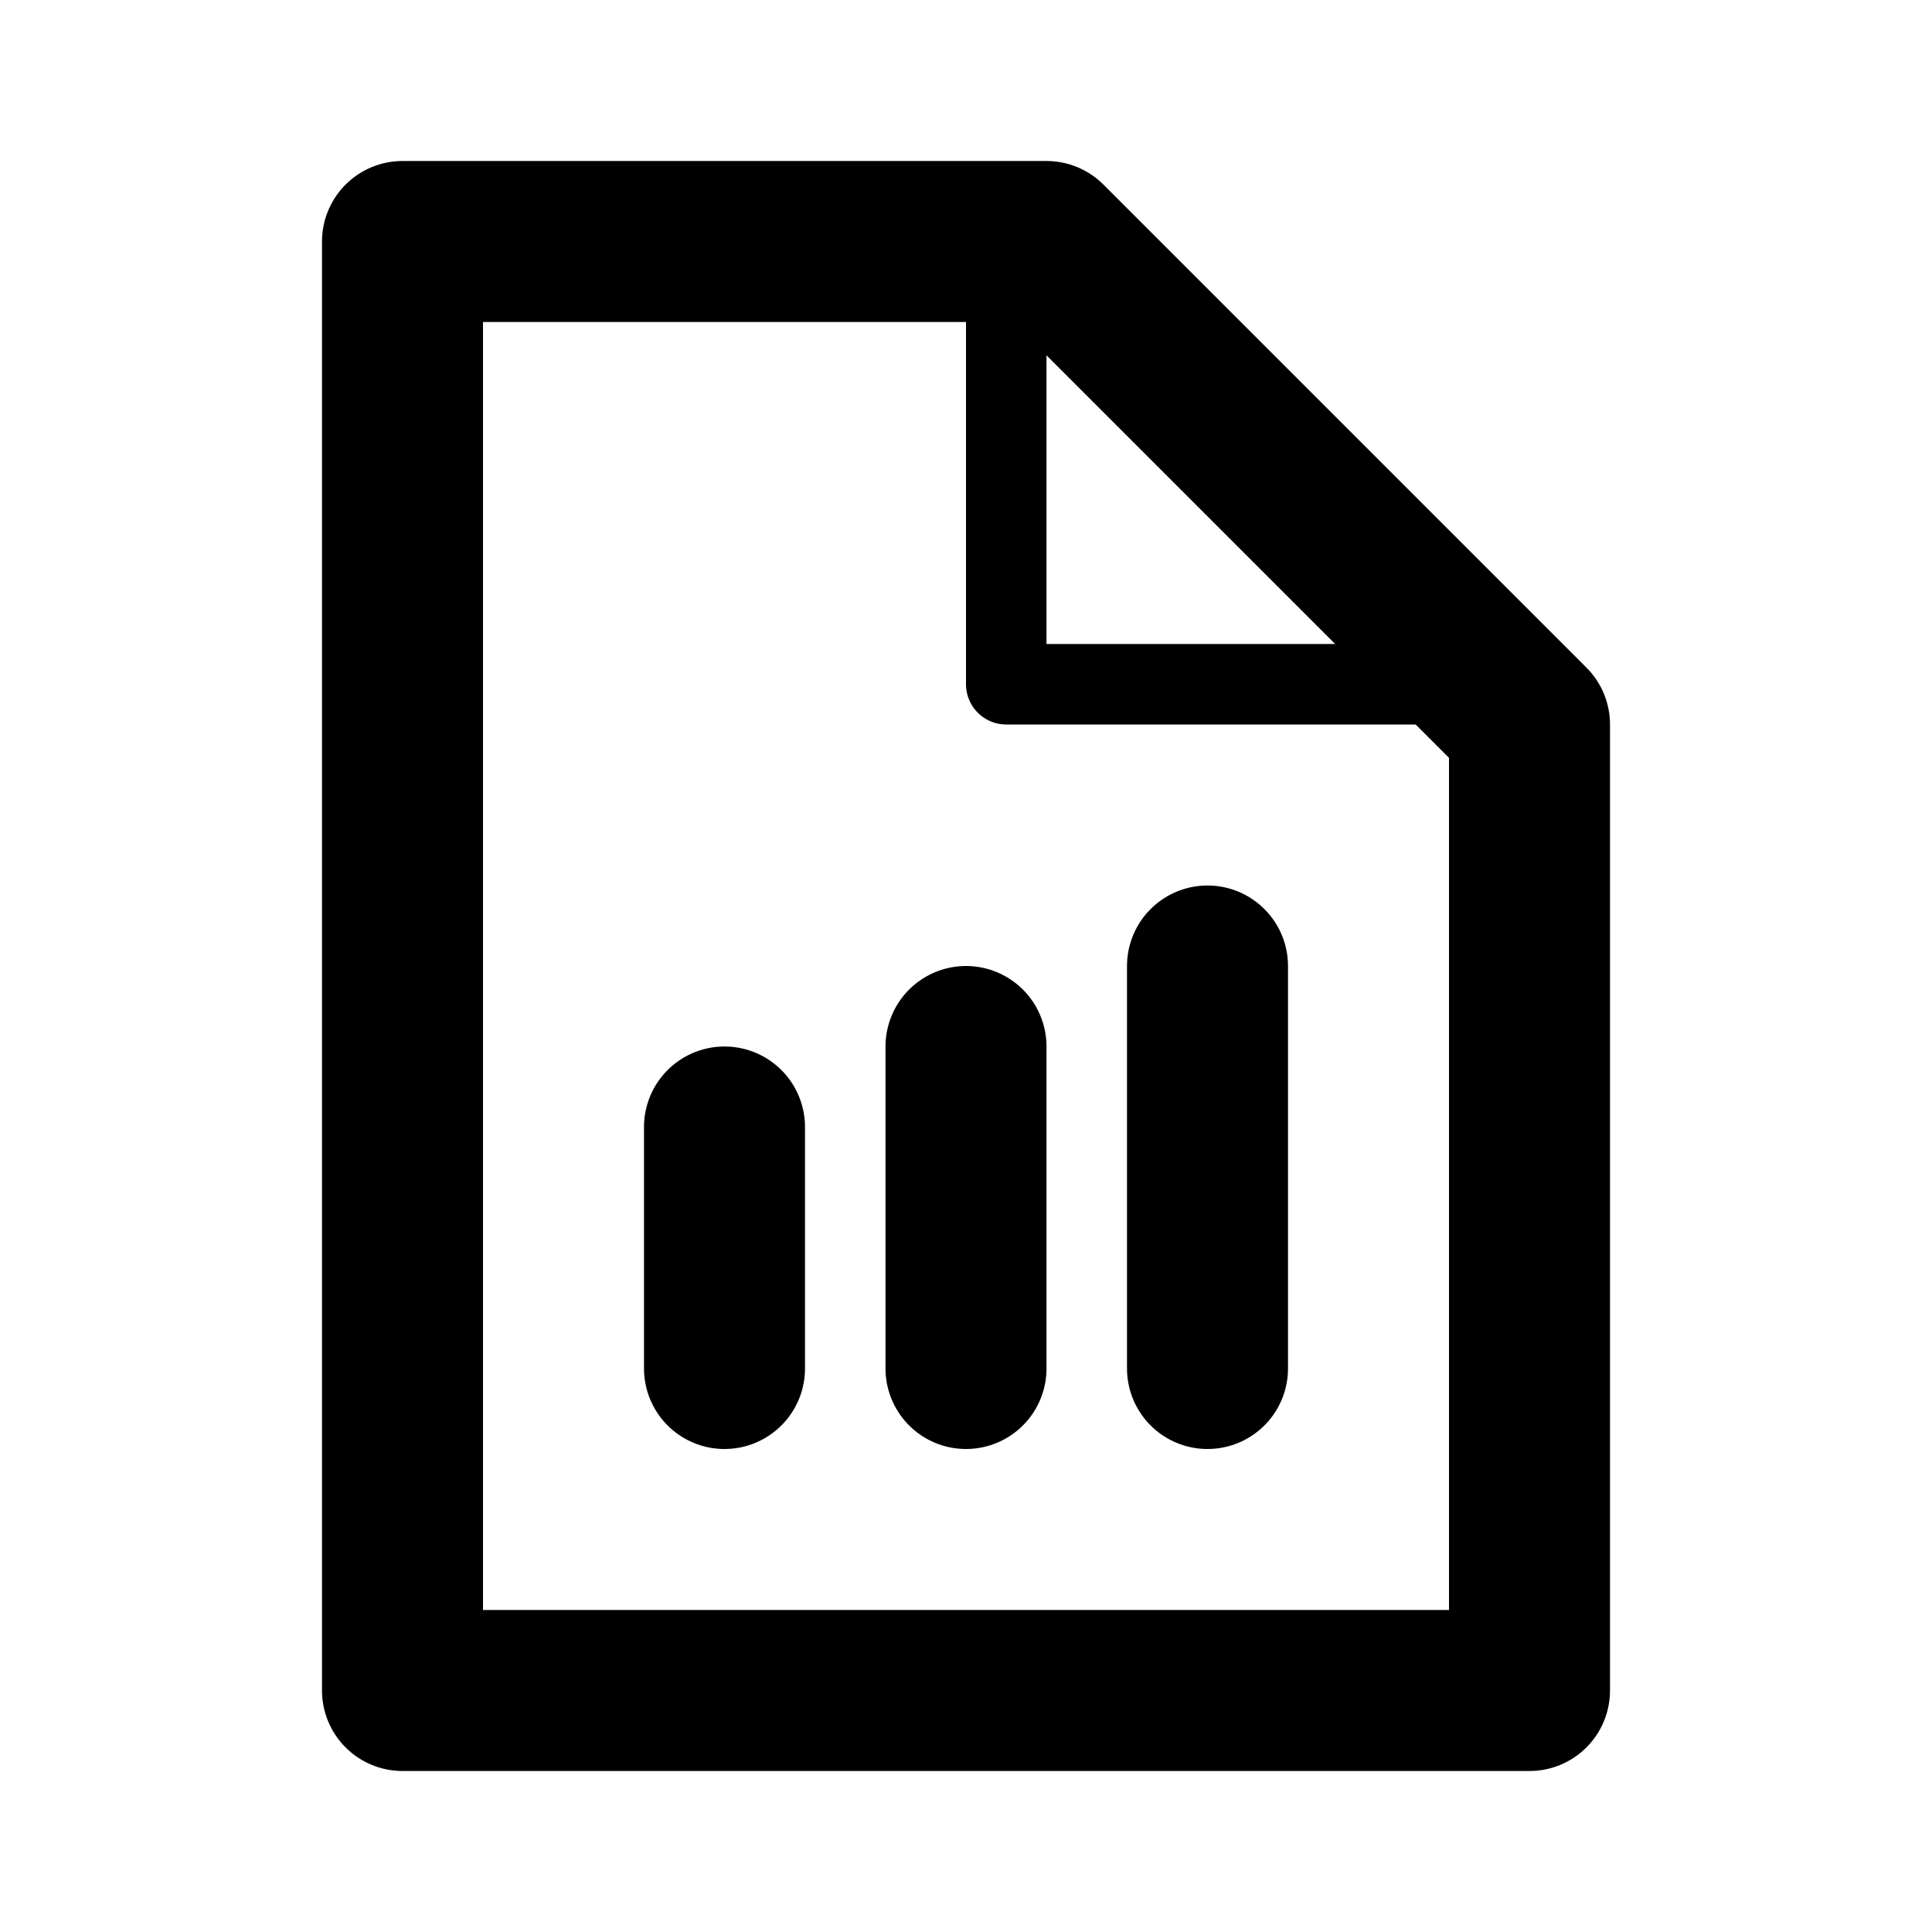 <svg xmlns="http://www.w3.org/2000/svg" xmlns:xlink="http://www.w3.org/1999/xlink" aria-hidden="true" role="img" class="iconify iconify--line-md" width="1em" height="1em" preserveAspectRatio="xMidYMid meet" viewBox="0 0 24 24" data-icon="line-md:document-report"><g fill="none" stroke="currentColor" stroke-linecap="round"><path stroke-linejoin="round" stroke-width="2" d="M13 3L19 9V21H5V3H13" class="il-md-length-70 il-md-duration-4 il-md-delay-0"></path><path stroke-linejoin="round" d="M12.5 3V8.5H19" class="il-md-length-15 il-md-duration-2 il-md-delay-4"></path><path stroke-width="2" d="M9 17V14" class="il-md-length-15 il-md-duration-2 il-md-delay-6"></path><path stroke-width="2" d="M12 17V13" class="il-md-length-15 il-md-duration-2 il-md-delay-8"></path><path stroke-width="2" d="M15 17V12" class="il-md-length-15 il-md-duration-2 il-md-delay-10"></path></g></svg>